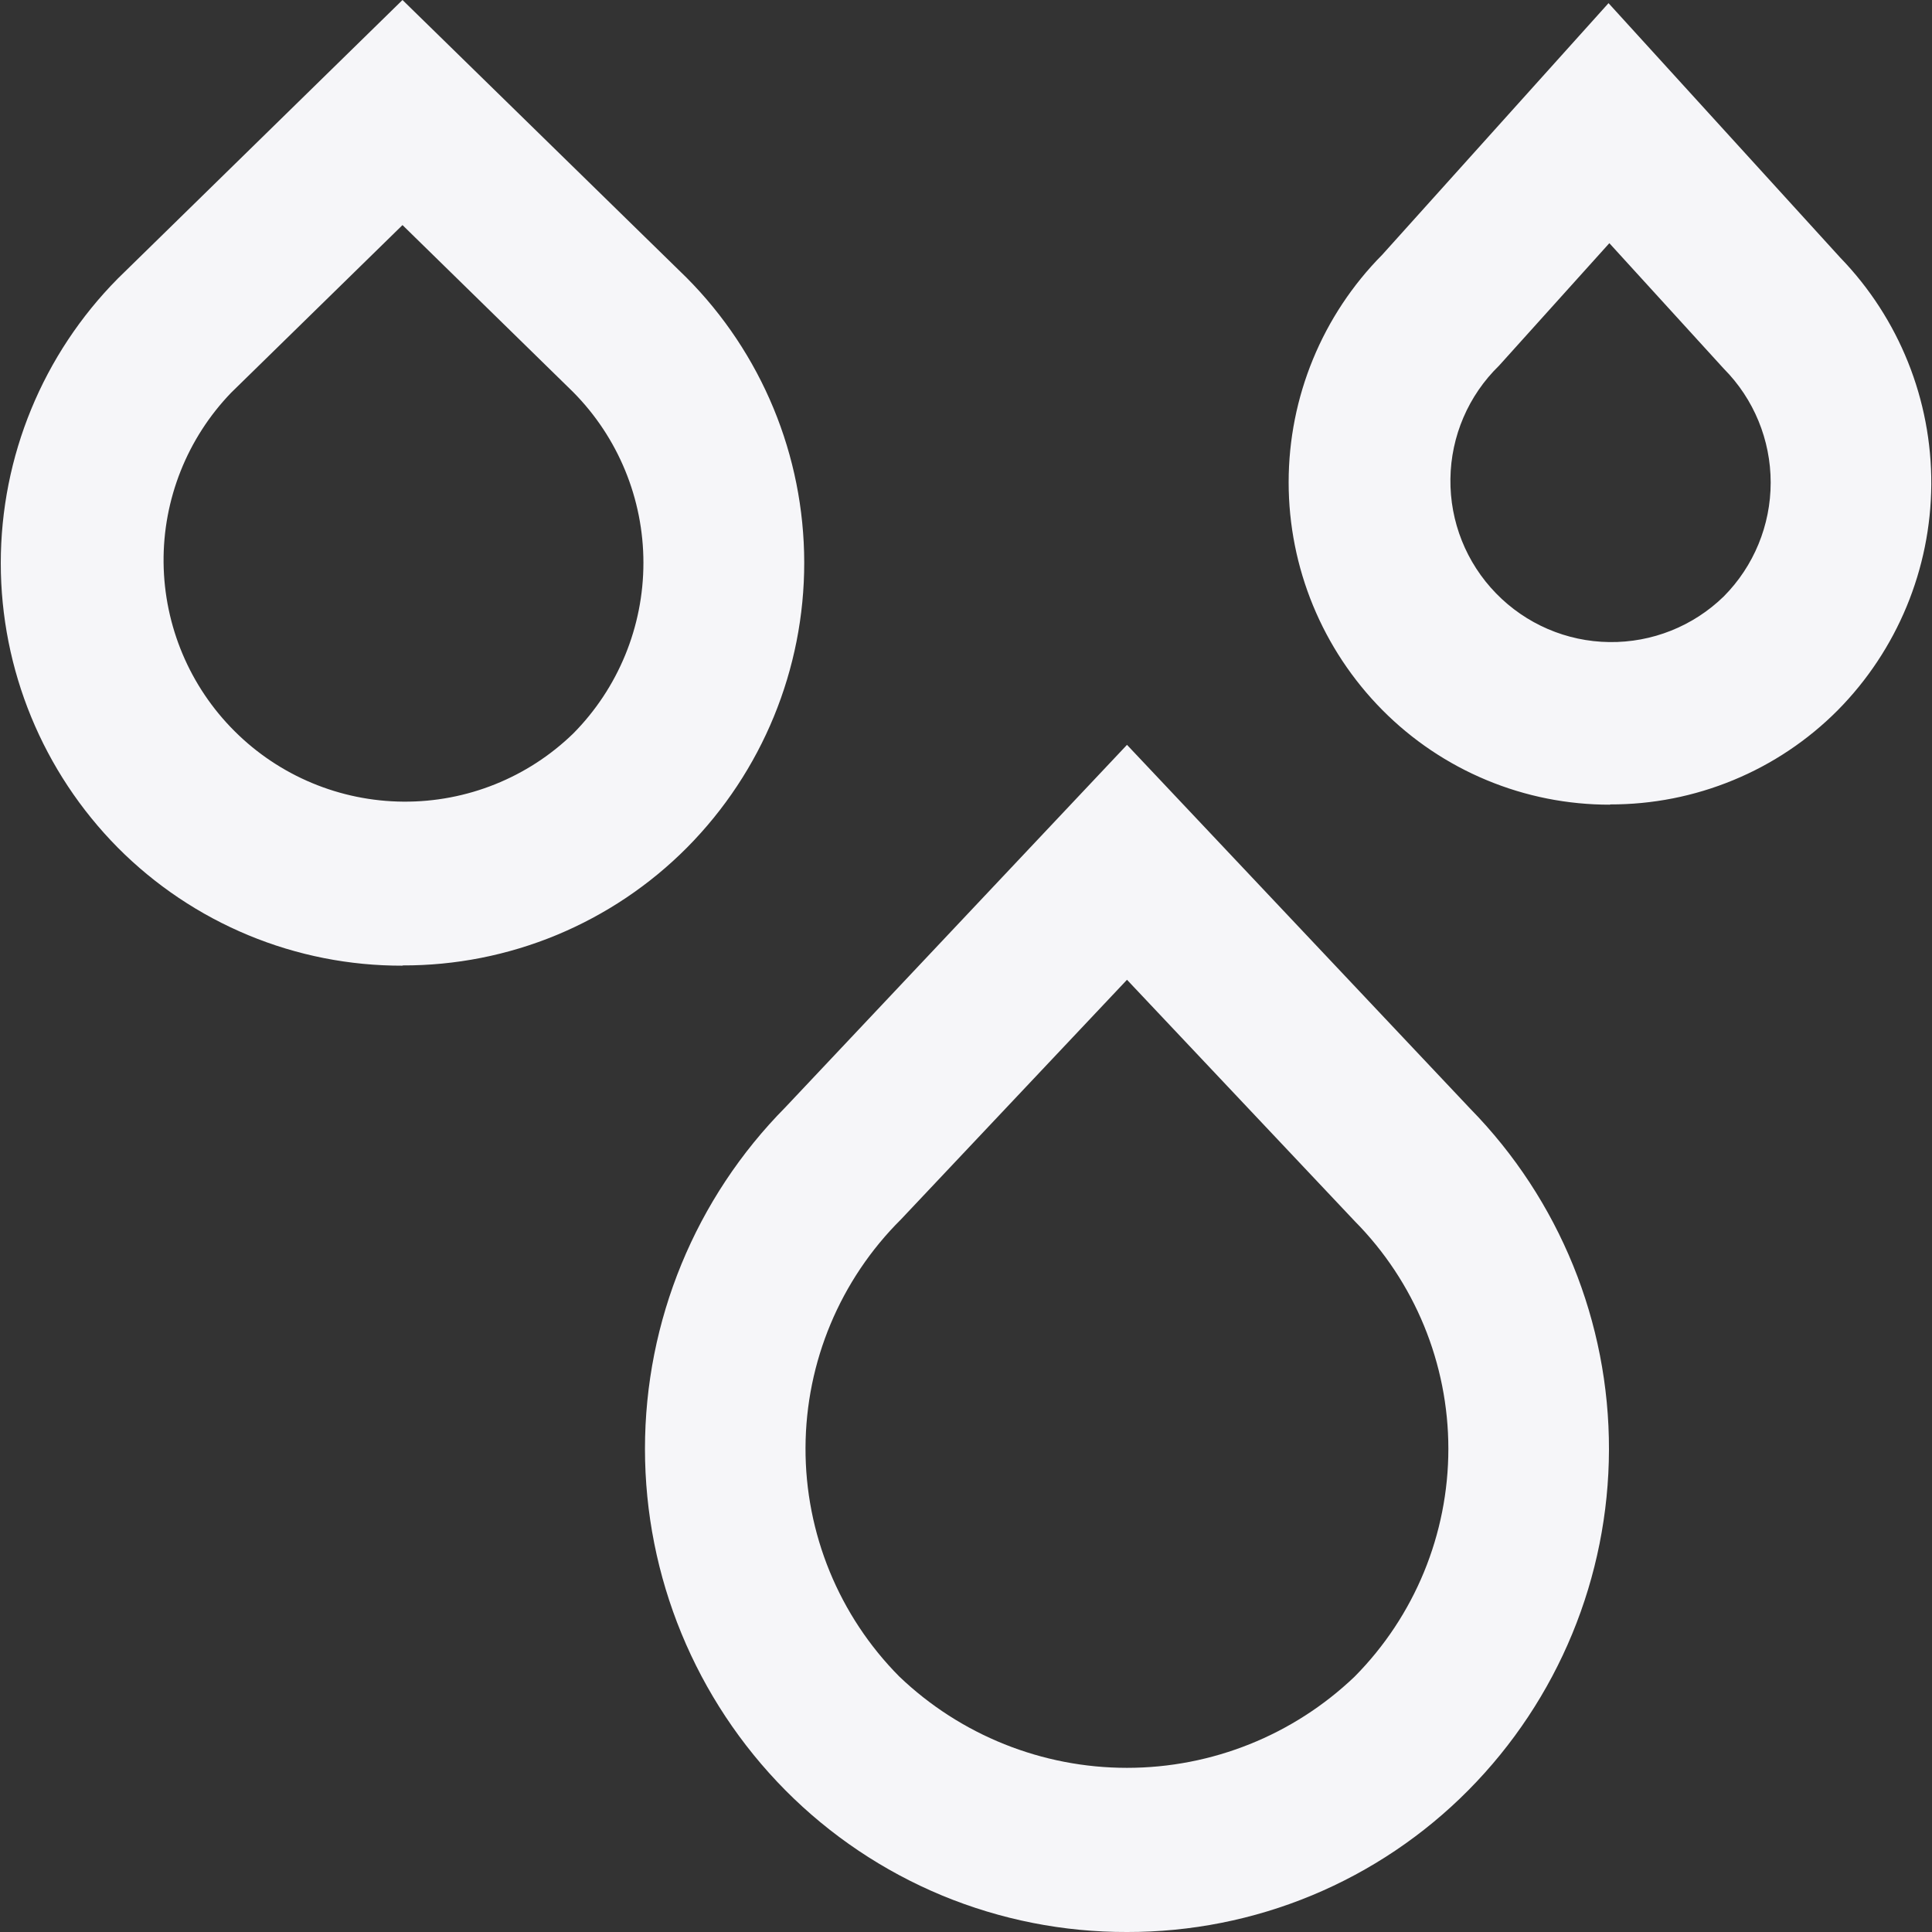 <svg width="30" height="30" viewBox="0 0 30 30" fill="none" xmlns="http://www.w3.org/2000/svg">
<rect x="0" y="0" width="30" height="30" fill="#333333" stroke="none"/>
<g clip-path="url(#clip0_993_2631)">
<path d="M17.5 30C16.515 30.003 15.539 29.81 14.628 29.433C13.718 29.055 12.892 28.501 12.197 27.801C10.799 26.39 10.015 24.484 10.015 22.497C10.015 20.51 10.799 18.604 12.197 17.192L17.5 11.566L22.829 17.215C24.215 18.629 24.989 20.532 24.984 22.512C24.979 24.492 24.196 26.39 22.802 27.797C22.109 28.497 21.282 29.053 20.372 29.431C19.462 29.809 18.486 30.002 17.5 30ZM17.5 15.214L13.99 18.935C13.046 19.873 12.513 21.148 12.508 22.479C12.503 23.81 13.027 25.089 13.965 26.034C14.917 26.944 16.183 27.451 17.5 27.451C18.817 27.451 20.083 26.944 21.035 26.034C21.967 25.093 22.49 23.822 22.49 22.497C22.49 21.173 21.967 19.902 21.035 18.961L17.5 15.214ZM6.25 14.995C5.429 14.997 4.616 14.837 3.857 14.522C3.099 14.208 2.41 13.746 1.831 13.164C0.666 11.988 0.012 10.399 0.012 8.744C0.012 7.088 0.666 5.5 1.831 4.324L6.25 0L10.659 4.31C11.829 5.485 12.486 7.075 12.488 8.733C12.49 10.391 11.836 11.982 10.669 13.16C10.09 13.743 9.402 14.204 8.643 14.519C7.885 14.833 7.071 14.994 6.25 14.991V14.995ZM6.25 3.495L3.589 6.098C2.907 6.806 2.53 7.754 2.54 8.737C2.551 9.72 2.946 10.66 3.643 11.354C4.339 12.049 5.281 12.441 6.264 12.448C7.247 12.455 8.194 12.076 8.9 11.391C9.599 10.686 9.991 9.733 9.991 8.739C9.991 7.746 9.599 6.793 8.9 6.088L6.25 3.495ZM25 12.495C24.343 12.496 23.692 12.367 23.085 12.114C22.478 11.862 21.928 11.492 21.465 11.025C20.533 10.084 20.01 8.814 20.01 7.489C20.01 6.165 20.533 4.894 21.465 3.954L24.977 0.049L28.575 4C29.489 4.944 29.996 6.209 29.989 7.523C29.981 8.837 29.459 10.096 28.535 11.03C28.072 11.495 27.521 11.864 26.914 12.114C26.307 12.365 25.657 12.493 25 12.491V12.495ZM24.99 3.776L23.277 5.678C22.802 6.14 22.53 6.773 22.522 7.436C22.513 8.1 22.768 8.739 23.231 9.214C23.694 9.69 24.326 9.962 24.989 9.97C25.653 9.979 26.292 9.724 26.767 9.261C27.234 8.791 27.495 8.155 27.495 7.493C27.495 6.831 27.234 6.195 26.767 5.725L24.99 3.776Z" fill="#F6F6F9"/>
</g>
<defs>
<clipPath id="clip0_993_2631">
<rect width="30" height="30" fill="white"/>
</clipPath>
</defs>
</svg>
